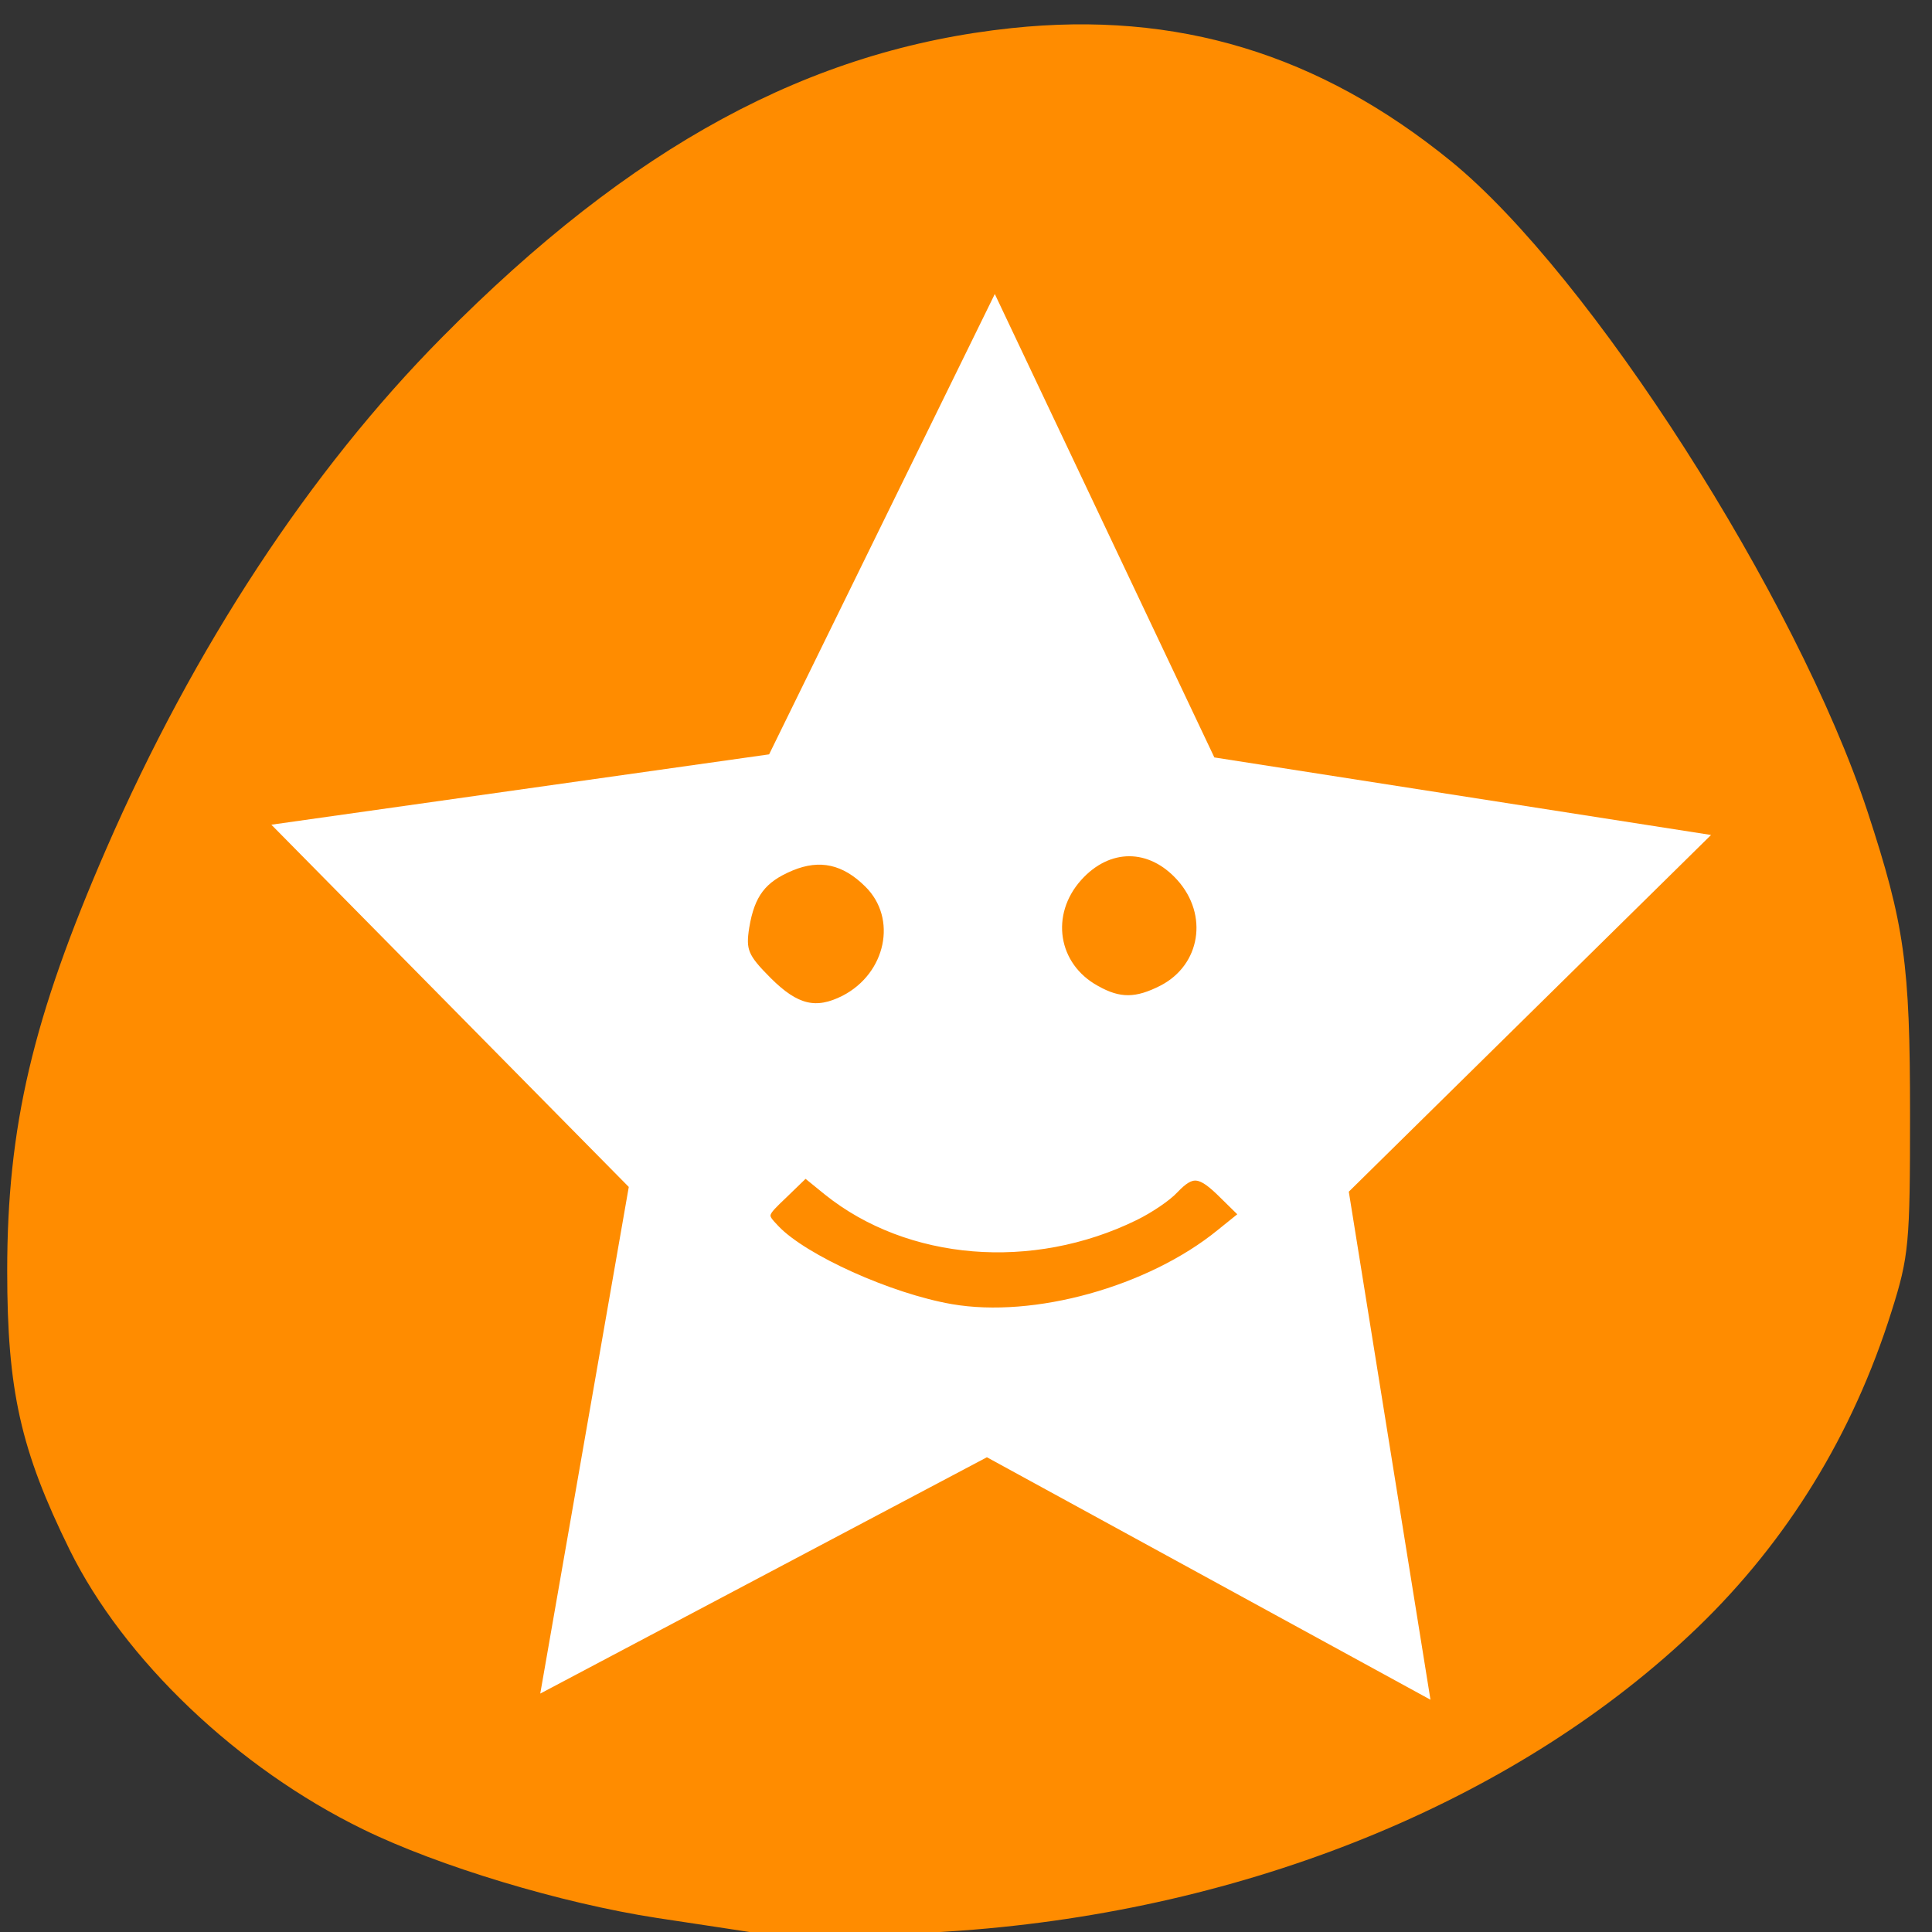 
<svg xmlns="http://www.w3.org/2000/svg" xmlns:xlink="http://www.w3.org/1999/xlink" width="22px" height="22px" viewBox="0 0 22 22" version="1.1">
<rect x="0" y="0" width="22" height="22" fill="#333333" stroke="none"/>
<g id="surface1">
<path style=" stroke:none;fill-rule:nonzero;fill:rgb(100%,54.902%,0%);fill-opacity:1;" d="M 8.535 22 C 8.426 21.984 7.949 21.91 7.48 21.84 C 6.387 21.672 4.992 21.25 4.137 20.832 C 2.703 20.133 1.41 18.898 0.793 17.648 C 0.234 16.512 0.082 15.832 0.082 14.473 C 0.082 12.828 0.371 11.594 1.211 9.664 C 2.207 7.375 3.531 5.359 5.031 3.844 C 7.191 1.66 9.223 0.562 11.52 0.32 C 13.402 0.121 15.02 0.613 16.523 1.836 C 18.109 3.129 20.461 6.805 21.266 9.242 C 21.688 10.531 21.75 10.973 21.75 12.691 C 21.75 14.16 21.738 14.305 21.539 14.934 C 21.098 16.336 20.352 17.547 19.332 18.531 C 17.332 20.457 14.34 21.707 11.09 21.973 C 10.137 22.051 8.941 22.062 8.535 22 Z M 8.535 22 "/>
<path style=" stroke:none;fill-rule:nonzero;fill:rgb(100%,100%,100%);fill-opacity:1;" d="M 16.289 19.355 L 11.238 16.594 L 6.152 19.285 L 7.16 13.516 L 3.09 9.391 L 8.758 8.59 L 11.328 3.348 L 13.828 8.625 L 19.484 9.508 L 15.359 13.57 Z M 16.289 19.355 "/>
<path style="fill-rule:evenodd;fill:rgb(100%,54.902%,0%);fill-opacity:1;stroke-width:1.158;stroke-linecap:butt;stroke-linejoin:miter;stroke:rgb(100%,100%,100%);stroke-opacity:1;stroke-miterlimit:4;" d="M 101.636 129.909 C 98.5 126.773 98.136 125.864 98.636 122.727 C 99.364 118.364 100.909 116.318 104.727 114.727 C 108.545 113.136 111.864 113.864 115 117 C 119.545 121.5 117.909 129.227 111.818 132.364 C 108.045 134.273 105.364 133.636 101.636 129.909 Z M 101.636 129.909 " transform="matrix(0.086,0,0,0.086,0,0)"/>
<path style="fill-rule:evenodd;fill:rgb(100%,54.902%,0%);fill-opacity:1;stroke-width:1.158;stroke-linecap:butt;stroke-linejoin:miter;stroke:rgb(100%,100%,100%);stroke-opacity:1;stroke-miterlimit:4;" d="M 145.091 131.045 C 139.455 127.955 138.364 121 142.727 116.136 C 146.727 111.682 152.318 111.682 156.318 116.136 C 160.727 121.045 159.545 128.091 153.955 131 C 150.5 132.773 148.227 132.818 145.091 131.045 Z M 145.091 131.045 " transform="matrix(0.086,0,0,0.086,0,0)"/>
<path style="fill-rule:evenodd;fill:rgb(100%,54.902%,0%);fill-opacity:1;stroke-width:1.021;stroke-linecap:butt;stroke-linejoin:miter;stroke:rgb(100%,100%,100%);stroke-opacity:1;stroke-miterlimit:4;" d="M 125.955 173.182 C 117.818 171.773 106.455 166.636 102.727 162.727 C 100.955 160.864 100.955 160.864 103.818 158.136 L 106.636 155.409 L 109.545 157.773 C 120.318 166.409 136.636 167.773 150.273 161.091 C 152.227 160.136 154.591 158.545 155.545 157.5 C 157.864 155.091 158.909 155.182 162 158.273 L 164.591 160.818 L 161.545 163.273 C 152.227 170.864 136.955 175.091 125.955 173.182 Z M 125.955 173.182 " transform="matrix(0.086,0,0,0.086,0,0)"/>
</g>
</svg>

